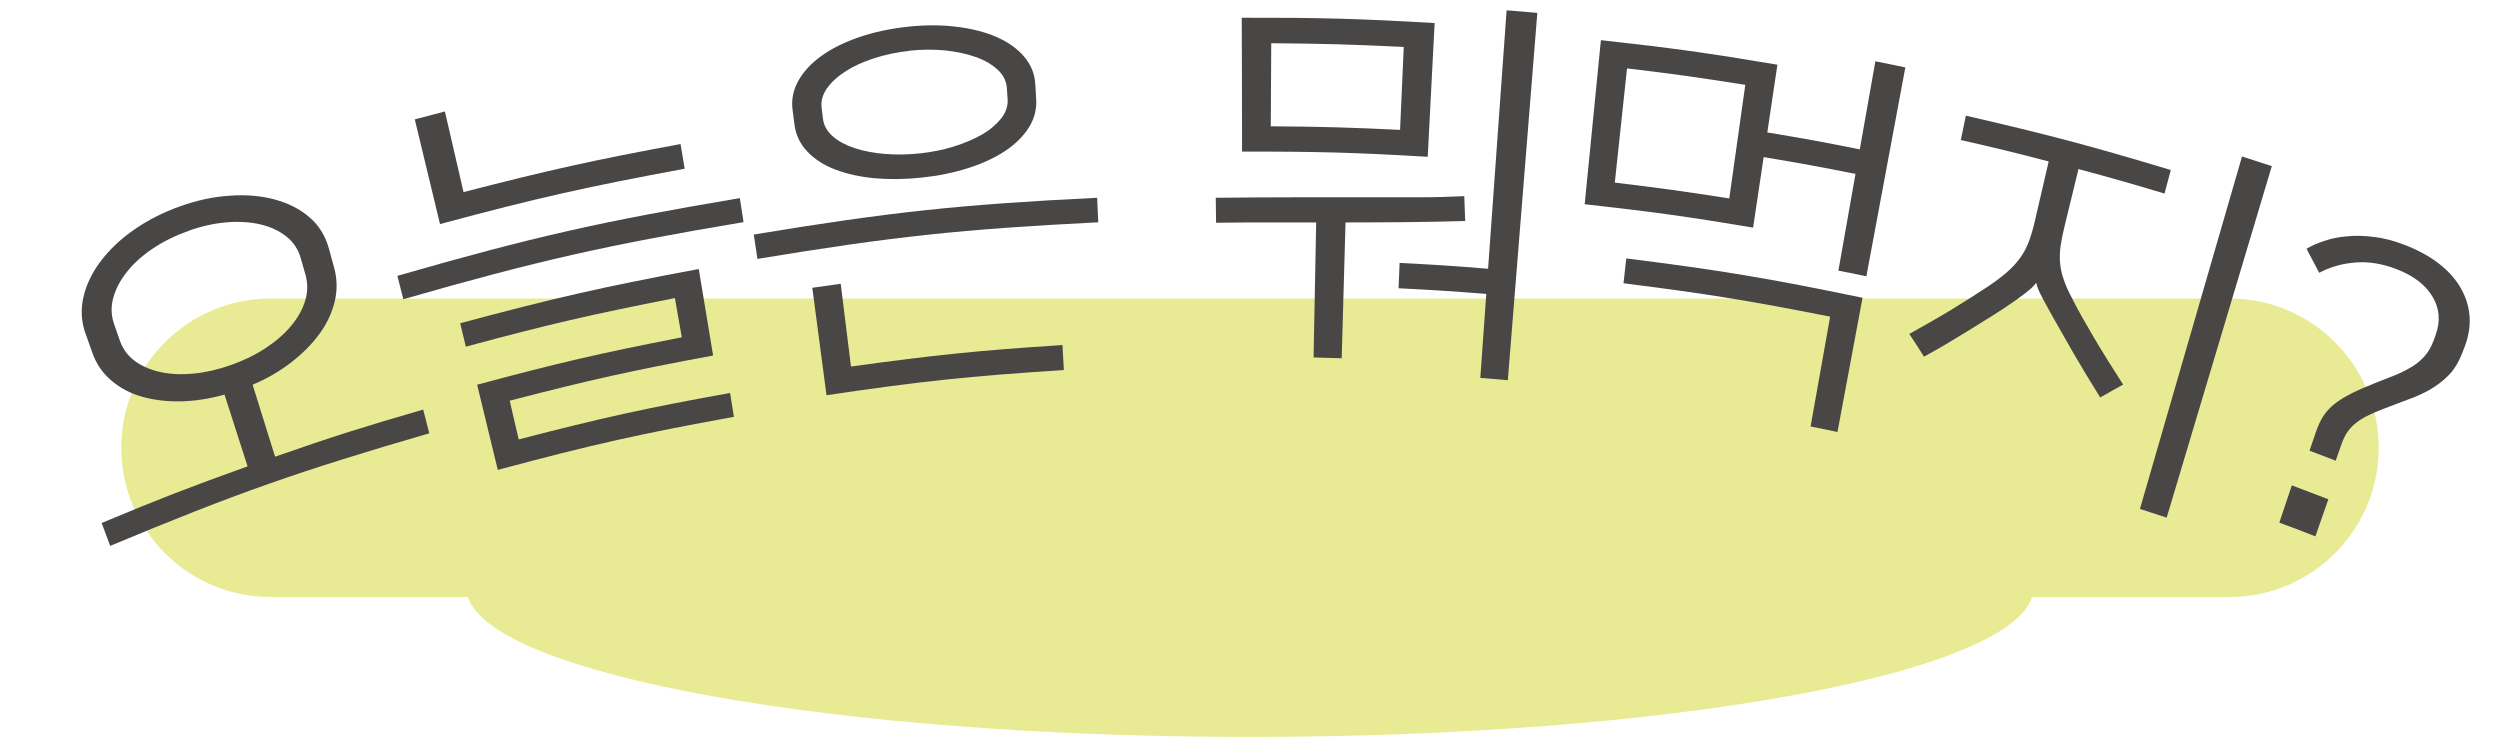 <svg width="268" height="79" viewBox="0 0 268 79" fill="none" xmlns="http://www.w3.org/2000/svg">
<path fill-rule="evenodd" clip-rule="evenodd" d="M29 32C20.163 32 13 39.163 13 48C13 56.837 20.163 64 29 64H50.161C52.871 72.371 89.371 79 134 79C178.629 79 215.129 72.371 217.839 64H239C247.837 64 255 56.837 255 48C255 39.163 247.837 32 239 32H29Z" fill="#E9EB94"/>
<path d="M9.19 35.83C8.715 34.516 8.633 33.185 8.945 31.836C9.256 30.504 9.878 29.207 10.812 27.98C11.746 26.752 12.942 25.61 14.4 24.607C15.858 23.587 17.513 22.757 19.348 22.1C21.15 21.46 22.936 21.08 24.673 20.976C26.426 20.855 28.015 20.993 29.473 21.391C30.931 21.789 32.16 22.411 33.176 23.293C34.191 24.158 34.88 25.282 35.256 26.631L35.813 28.671C36.157 29.916 36.174 31.161 35.863 32.389C35.551 33.634 34.994 34.793 34.191 35.865C33.389 36.954 32.373 37.957 31.16 38.891C29.948 39.825 28.588 40.603 27.081 41.243C28.048 44.338 28.523 45.877 29.489 48.955C35.797 46.759 38.975 45.756 45.365 43.906C45.627 44.926 45.758 45.428 46.02 46.448C32.16 50.477 25.295 52.881 11.812 58.518L10.894 56.063C17.104 53.469 20.233 52.258 26.54 49.993C25.557 46.915 25.049 45.376 24.067 42.298C22.461 42.747 20.921 42.989 19.414 43.024C17.906 43.059 16.53 42.886 15.269 42.54C14.007 42.194 12.893 41.606 11.959 40.811C11.009 40.015 10.321 39.012 9.895 37.802L9.19 35.813V35.83ZM20.2 24.763C18.758 25.265 17.48 25.904 16.35 26.665C15.219 27.426 14.302 28.256 13.598 29.155C12.877 30.055 12.402 30.988 12.139 31.939C11.877 32.891 11.91 33.842 12.238 34.758L12.844 36.505C13.171 37.421 13.712 38.165 14.482 38.718C15.252 39.272 16.17 39.669 17.235 39.894C18.299 40.119 19.463 40.171 20.757 40.05C22.035 39.929 23.378 39.617 24.755 39.133C26.114 38.649 27.343 38.061 28.441 37.335C29.555 36.608 30.456 35.83 31.177 34.966C31.898 34.118 32.406 33.219 32.701 32.285C32.995 31.352 33.012 30.418 32.75 29.467L32.242 27.686C31.98 26.752 31.472 25.974 30.718 25.368C29.965 24.763 29.047 24.331 27.982 24.071C26.901 23.812 25.688 23.726 24.345 23.829C23.002 23.933 21.609 24.244 20.2 24.746V24.763Z" fill="#494646"/>
<path d="M79.313 21.253C79.46 22.273 79.542 22.792 79.706 23.812C64.994 26.285 57.687 27.928 43.237 32.078C42.974 31.075 42.843 30.573 42.598 29.57C57.146 25.386 64.519 23.726 79.329 21.235L79.313 21.253ZM74.906 28.827C75.528 32.545 75.84 34.395 76.446 38.113C67.681 39.739 63.306 40.707 54.639 42.955L55.606 47.105C64.617 44.771 69.155 43.768 78.264 42.125L78.674 44.684C68.484 46.535 63.421 47.676 53.362 50.373C52.477 46.725 52.035 44.892 51.15 41.243C59.866 38.891 64.257 37.888 73.087 36.159C72.792 34.481 72.645 33.634 72.35 31.957C63.339 33.721 58.85 34.758 49.937 37.162L49.331 34.654C59.489 31.922 64.601 30.764 74.873 28.844L74.906 28.827ZM49.675 20.596C58.932 18.209 63.601 17.172 72.956 15.442L73.398 18.088C62.848 20.042 57.589 21.218 47.169 24.02C46.087 19.523 45.547 17.275 44.465 12.796C45.76 12.451 46.399 12.278 47.693 11.949C48.496 15.408 48.889 17.137 49.692 20.596H49.675Z" fill="#494646"/>
<path d="M117.616 21.201L117.731 23.829C103.068 24.573 95.728 25.351 81.196 27.755C81.049 26.717 80.967 26.198 80.803 25.143C95.45 22.723 102.838 21.927 117.616 21.201ZM91.239 39.289C100.283 38.044 104.821 37.577 113.897 36.989L114.045 39.669C103.838 40.326 98.743 40.862 88.601 42.367C87.995 37.767 87.684 35.45 87.078 30.85C88.29 30.677 88.912 30.591 90.125 30.418C90.567 33.963 90.78 35.744 91.223 39.289H91.239ZM98.825 19.039C97.022 19.229 95.335 19.247 93.746 19.108C92.156 18.953 90.764 18.641 89.535 18.174C88.323 17.708 87.323 17.068 86.553 16.255C85.783 15.442 85.325 14.508 85.177 13.419L84.964 11.794C84.817 10.704 85.03 9.667 85.57 8.681C86.127 7.678 86.947 6.796 88.044 6.001C89.142 5.205 90.485 4.548 92.058 3.995C93.631 3.459 95.368 3.078 97.252 2.871C99.136 2.663 100.905 2.663 102.544 2.871C104.182 3.061 105.624 3.441 106.852 3.977C108.081 4.513 109.064 5.222 109.785 6.07C110.522 6.934 110.915 7.903 110.981 8.992L111.079 10.635C111.145 11.724 110.883 12.745 110.277 13.696C109.67 14.647 108.818 15.477 107.721 16.203C106.623 16.93 105.312 17.535 103.789 18.019C102.265 18.503 100.61 18.849 98.808 19.039H98.825ZM97.514 5.447C96.17 5.586 94.892 5.862 93.713 6.243C92.533 6.623 91.501 7.09 90.649 7.643C89.781 8.197 89.126 8.802 88.65 9.476C88.175 10.151 87.995 10.842 88.077 11.552L88.224 12.745C88.306 13.454 88.667 14.076 89.273 14.612C89.879 15.148 90.666 15.563 91.599 15.875C92.55 16.186 93.615 16.393 94.811 16.497C96.007 16.601 97.268 16.584 98.579 16.445C99.889 16.307 101.118 16.065 102.265 15.702C103.412 15.338 104.428 14.906 105.296 14.405C106.164 13.903 106.836 13.315 107.344 12.675C107.835 12.036 108.065 11.344 108.016 10.635L107.934 9.424C107.885 8.715 107.573 8.058 106.983 7.505C106.394 6.952 105.624 6.485 104.673 6.139C103.723 5.793 102.625 5.551 101.397 5.413C100.168 5.292 98.874 5.292 97.53 5.43L97.514 5.447Z" fill="#494646"/>
<path d="M157.068 23.691C155.02 23.743 152.988 23.795 150.99 23.812C148.991 23.829 146.746 23.846 144.24 23.846C144.076 29.674 143.994 32.579 143.83 38.407C142.618 38.372 142.028 38.355 140.815 38.321L141.094 23.846C139.554 23.846 137.899 23.846 136.146 23.846C134.393 23.846 132.46 23.846 130.363 23.881L130.33 21.201C133.492 21.166 136.392 21.149 139.013 21.149C141.635 21.149 144.027 21.149 146.189 21.149C148.352 21.149 150.318 21.149 152.087 21.149C153.873 21.149 155.495 21.097 156.97 21.028C157.002 22.083 157.035 22.619 157.068 23.674V23.691ZM153.791 2.473C153.496 8.214 153.349 11.067 153.054 16.808C145.092 16.341 141.11 16.238 133.148 16.255C133.148 10.514 133.132 7.643 133.115 1.902C141.389 1.885 145.534 1.989 153.808 2.473H153.791ZM150.482 5.032C144.797 4.755 141.962 4.686 136.277 4.634C136.261 8.197 136.244 9.978 136.228 13.54C141.782 13.575 144.551 13.661 150.088 13.921C150.236 10.358 150.318 8.577 150.482 5.032ZM159.525 28.775C160.328 17.708 160.721 12.174 161.508 1.107C162.818 1.21 163.49 1.262 164.801 1.383C163.539 17.137 162.9 25.005 161.639 40.759C160.459 40.655 159.869 40.603 158.69 40.517C158.952 36.92 159.083 35.104 159.329 31.507C155.561 31.213 153.693 31.092 149.925 30.902C149.974 29.812 149.99 29.276 150.039 28.187C153.84 28.377 155.724 28.498 159.525 28.809V28.775Z" fill="#494646"/>
<path d="M200.09 29.622C198.878 29.363 198.271 29.242 197.075 29.017C197.813 24.867 198.173 22.792 198.91 18.641C194.978 17.863 193.012 17.5 189.064 16.843C188.605 19.869 188.392 21.374 187.933 24.4C180.725 23.189 177.12 22.705 169.879 21.892C170.583 14.854 170.927 11.344 171.616 4.306C179.201 5.136 183.002 5.672 190.538 6.934C190.096 9.839 189.883 11.292 189.457 14.197C193.422 14.854 195.421 15.217 199.369 16.013C200.041 12.243 200.368 10.358 201.04 6.571C202.318 6.831 202.973 6.952 204.251 7.228C202.58 16.186 201.745 20.665 200.074 29.622H200.09ZM187.098 9.096C182.035 8.3 179.496 7.937 174.417 7.332C173.893 12.226 173.631 14.681 173.106 19.575C178.021 20.163 180.479 20.509 185.378 21.27C186.066 16.393 186.41 13.955 187.098 9.079V9.096ZM174.335 27.703C184.509 28.982 189.572 29.83 199.664 31.922C198.599 37.681 198.058 40.551 196.977 46.31C195.83 46.068 195.257 45.947 194.094 45.722C194.929 41.018 195.355 38.666 196.191 33.945C187.36 32.199 182.936 31.49 174.04 30.366C174.155 29.294 174.221 28.775 174.335 27.703Z" fill="#494646"/>
<path d="M232.038 20.751C228.352 19.644 226.517 19.126 222.814 18.123C222.224 20.561 221.929 21.789 221.323 24.244C221.127 25.057 220.979 25.766 220.897 26.354C220.815 26.959 220.799 27.547 220.832 28.118C220.881 28.689 220.996 29.294 221.209 29.899C221.405 30.504 221.716 31.213 222.142 32.009C222.732 33.185 223.502 34.551 224.42 36.107C225.337 37.663 226.402 39.358 227.598 41.226C226.615 41.779 226.124 42.038 225.141 42.609C224.043 40.845 223.109 39.289 222.323 37.94C221.536 36.574 220.832 35.329 220.193 34.205C219.734 33.392 219.308 32.614 218.931 31.905C218.554 31.196 218.342 30.66 218.292 30.349H218.243C218.145 30.521 217.948 30.729 217.653 30.988C217.359 31.248 217.031 31.507 216.638 31.784C216.244 32.078 215.851 32.355 215.409 32.648C214.983 32.943 214.573 33.219 214.18 33.461C213.82 33.703 213.345 33.997 212.755 34.361C212.165 34.724 211.51 35.139 210.805 35.571C210.101 36.003 209.347 36.453 208.544 36.937C207.741 37.404 206.988 37.836 206.251 38.234C205.628 37.248 205.317 36.764 204.678 35.796C206.267 34.914 207.791 34.049 209.216 33.185C210.641 32.32 211.985 31.455 213.246 30.625C214.098 30.037 214.803 29.501 215.343 29C215.884 28.498 216.343 27.98 216.687 27.461C217.047 26.925 217.326 26.371 217.539 25.766C217.752 25.178 217.965 24.469 218.145 23.656L219.619 17.31C215.868 16.324 213.984 15.875 210.199 15.01C210.412 13.955 210.527 13.436 210.74 12.399C219.57 14.439 223.977 15.598 232.71 18.226L232.022 20.803L232.038 20.751ZM232.267 55.492C231.121 55.112 230.547 54.921 229.4 54.558C233.775 39.444 235.97 31.888 240.344 16.774C241.622 17.189 242.261 17.396 243.539 17.811C239.034 32.891 236.773 40.413 232.267 55.492Z" fill="#494646"/>
<path d="M247.586 48.298L248.241 46.379C248.47 45.704 248.733 45.117 249.044 44.632C249.355 44.148 249.748 43.716 250.24 43.318C250.731 42.92 251.338 42.557 252.042 42.194C252.746 41.831 253.631 41.45 254.68 41.035C255.351 40.776 255.99 40.517 256.613 40.275C257.236 40.032 257.825 39.738 258.366 39.427C258.923 39.116 259.415 38.718 259.841 38.269C260.266 37.802 260.611 37.231 260.873 36.539L261.102 35.9C261.626 34.447 261.528 33.081 260.774 31.818C260.021 30.539 258.726 29.553 256.892 28.844C255.401 28.273 253.959 28.031 252.55 28.135C251.141 28.239 249.83 28.602 248.618 29.242C248.077 28.204 247.799 27.686 247.258 26.665C247.782 26.354 248.405 26.077 249.142 25.835C249.879 25.576 250.699 25.403 251.6 25.334C252.501 25.247 253.467 25.265 254.5 25.403C255.532 25.524 256.613 25.801 257.727 26.233C260.66 27.357 262.691 28.948 263.805 30.902C264.919 32.873 265.05 34.966 264.215 37.162L263.953 37.836C263.576 38.822 263.084 39.635 262.478 40.24C261.872 40.862 261.184 41.364 260.447 41.796C259.693 42.211 258.89 42.574 258.038 42.868C257.186 43.18 256.334 43.508 255.483 43.837C254.86 44.079 254.303 44.321 253.844 44.546C253.385 44.771 252.959 45.03 252.599 45.307C252.239 45.583 251.927 45.912 251.665 46.275C251.403 46.656 251.19 47.105 251.01 47.607L250.387 49.388C249.273 48.955 248.7 48.748 247.586 48.316V48.298ZM245.685 52.033C247.258 52.621 248.028 52.915 249.601 53.521L248.208 57.498C246.668 56.893 245.898 56.599 244.342 56.028L245.685 52.033Z" fill="#494646"/>
</svg>
